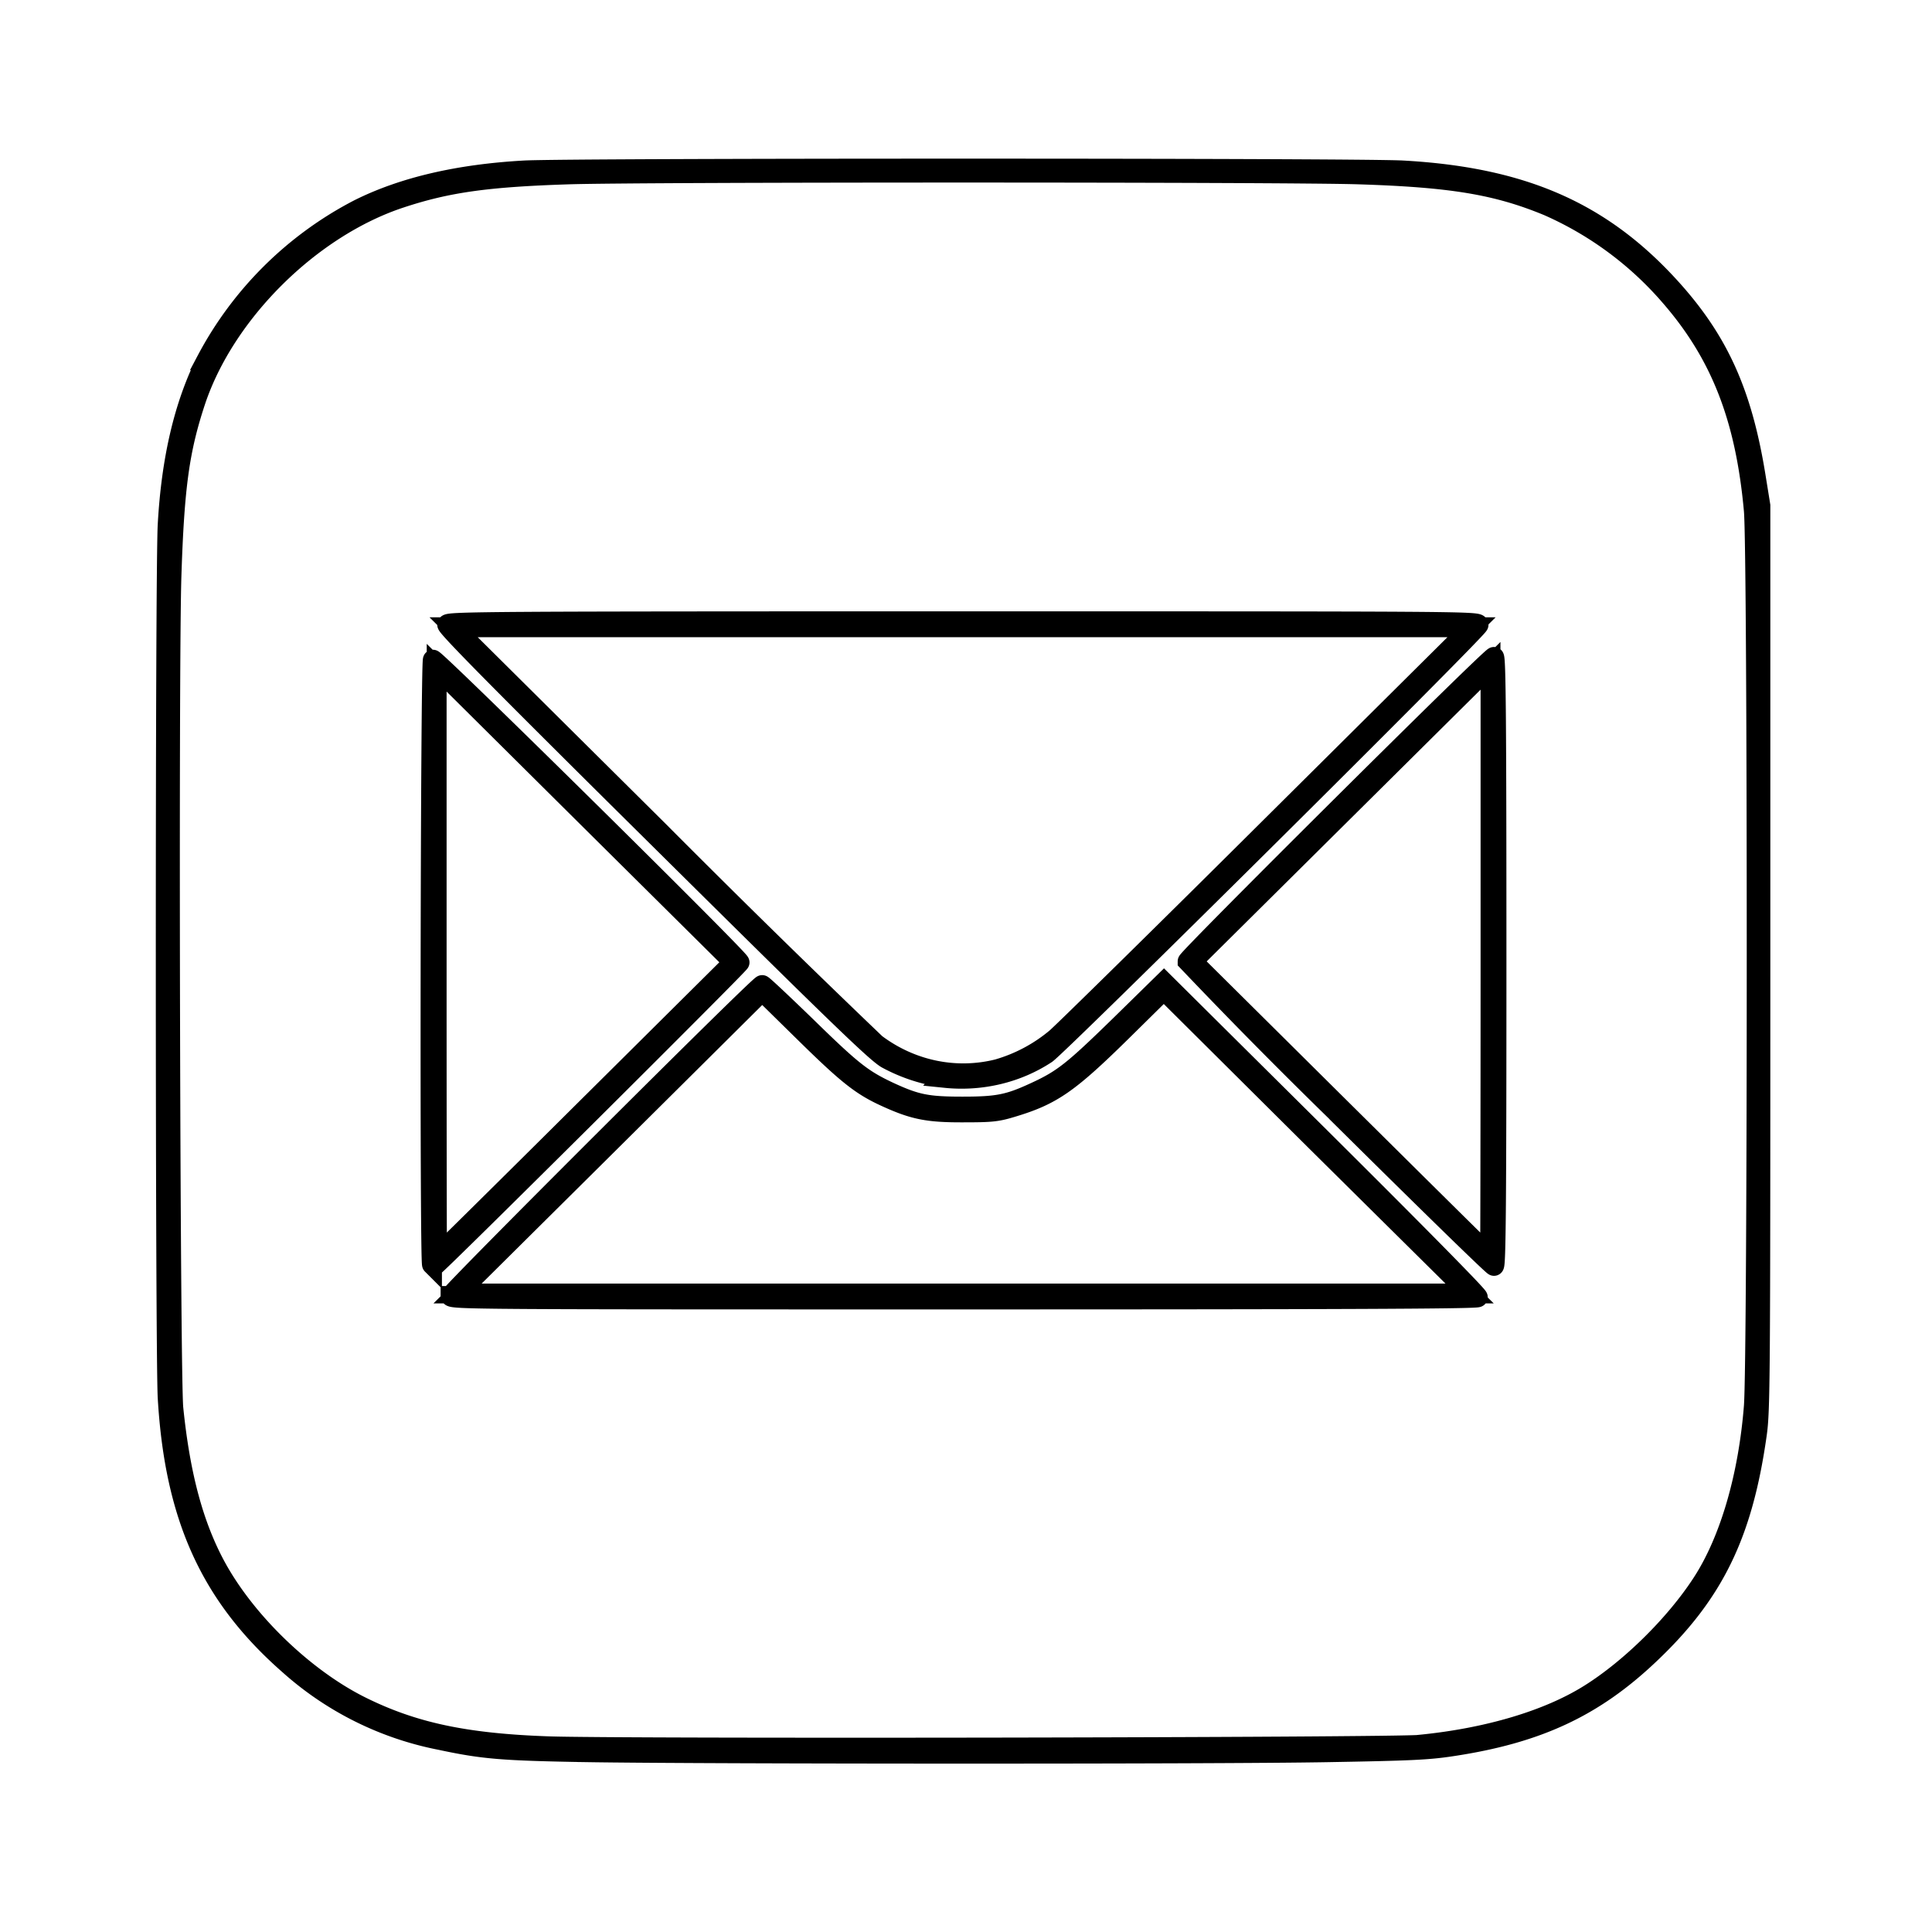 <svg xmlns="http://www.w3.org/2000/svg" width="50" height="50" viewBox="0 0 13.229 13.229" version="1.1" id="svg8">
  <g id="layer1" transform="translate(0 -283.77)">
    <path d="M4.02 295.768c-.58-.01-.708-.02-1.003-.083a2.178 2.178 0 01-1.037-.515c-.539-.472-.784-1.011-.832-1.83-.017-.304-.018-5.66 0-5.976.025-.453.113-.825.266-1.128a2.458 2.458 0 011.043-1.034c.304-.152.684-.24 1.136-.265.311-.017 5.698-.017 6.01 0 .799.044 1.331.269 1.793.757.36.381.531.746.627 1.346l.031.192v3.094c0 2.927-.001 3.103-.025 3.27-.097.682-.294 1.086-.737 1.504-.38.36-.765.54-1.352.628-.164.025-.286.03-.846.04-.756.014-4.248.013-5.074 0zm5.708-.052c.462-.046.873-.169 1.153-.344.281-.175.59-.48.773-.762.189-.29.317-.728.355-1.21.026-.326.026-5.849 0-6.134-.057-.632-.227-1.069-.572-1.466a2.36 2.36 0 00-.838-.62c-.349-.144-.657-.196-1.3-.216-.515-.016-4.888-.016-5.402 0-.562.018-.834.056-1.157.163-.613.203-1.199.784-1.401 1.39-.11.333-.145.581-.165 1.2-.02.623-.009 5.476.013 5.696.047.463.14.807.295 1.09.209.38.61.764.996.954.353.174.706.25 1.269.27.454.018 5.798.009 5.981-.01zm-6.643-3.072c0-.023 2.11-2.129 2.134-2.129.006 0 .144.13.307.288.308.301.38.358.564.444.184.085.26.1.5.1.242 0 .317-.015.5-.1.187-.086.258-.143.576-.453l.304-.298 1.079 1.071c.64.636 1.075 1.077 1.07 1.086-.008.011-.95.015-3.522.015-3.337 0-3.512 0-3.512-.024zm5.93-1.055l-1.046-1.04-.29.286c-.361.355-.475.434-.743.515-.108.033-.142.037-.338.037-.244.001-.341-.018-.533-.106-.169-.077-.263-.152-.559-.443l-.287-.282-1.043 1.036-1.043 1.035h6.93zm-6.057.84c-.017-.017-.011-4.132.006-4.142.016-.01 2.1 2.047 2.1 2.073 0 .014-2.075 2.078-2.09 2.078-.004 0-.011-.005-.016-.01zm1.051-1.064l1.013-1.006-1.016-1.008-1.016-1.009v2.014c0 1.108.001 2.014.003 2.014s.46-.452 1.016-1.005zm5.163.04a38.872 38.872 0 01-1.04-1.052c0-.024 2.073-2.085 2.098-2.085.013 0 .017.428.017 2.085 0 1.661-.004 2.085-.017 2.085-.01 0-.486-.465-1.058-1.032zm1.034-1.055v-2.021l-1.02 1.012-1.02 1.012 1.017 1.009c.559.554 1.017 1.008 1.02 1.008.001 0 .003-.91.003-2.02zm-3.731.8a1.153 1.153 0 01-.403-.13c-.073-.041-.343-.302-1.553-1.501-1.075-1.064-1.463-1.457-1.457-1.473.008-.02.303-.022 3.535-.022 3.355 0 3.527 0 3.527.024 0 .029-2.873 2.88-2.96 2.938-.199.131-.445.19-.69.165zm.361-.061a1.09 1.09 0 00.396-.212c.056-.049.72-.701 1.473-1.45l1.371-1.362h-6.97l1.405 1.395a85.617 85.617 0 001.486 1.457c.244.183.55.246.84.172z" id="path865" fill="#000" stroke="#000" stroke-width=".136" stroke-miterlimit="4" stroke-dasharray="none" stroke-opacity="1"/>
  </g>
</svg>
